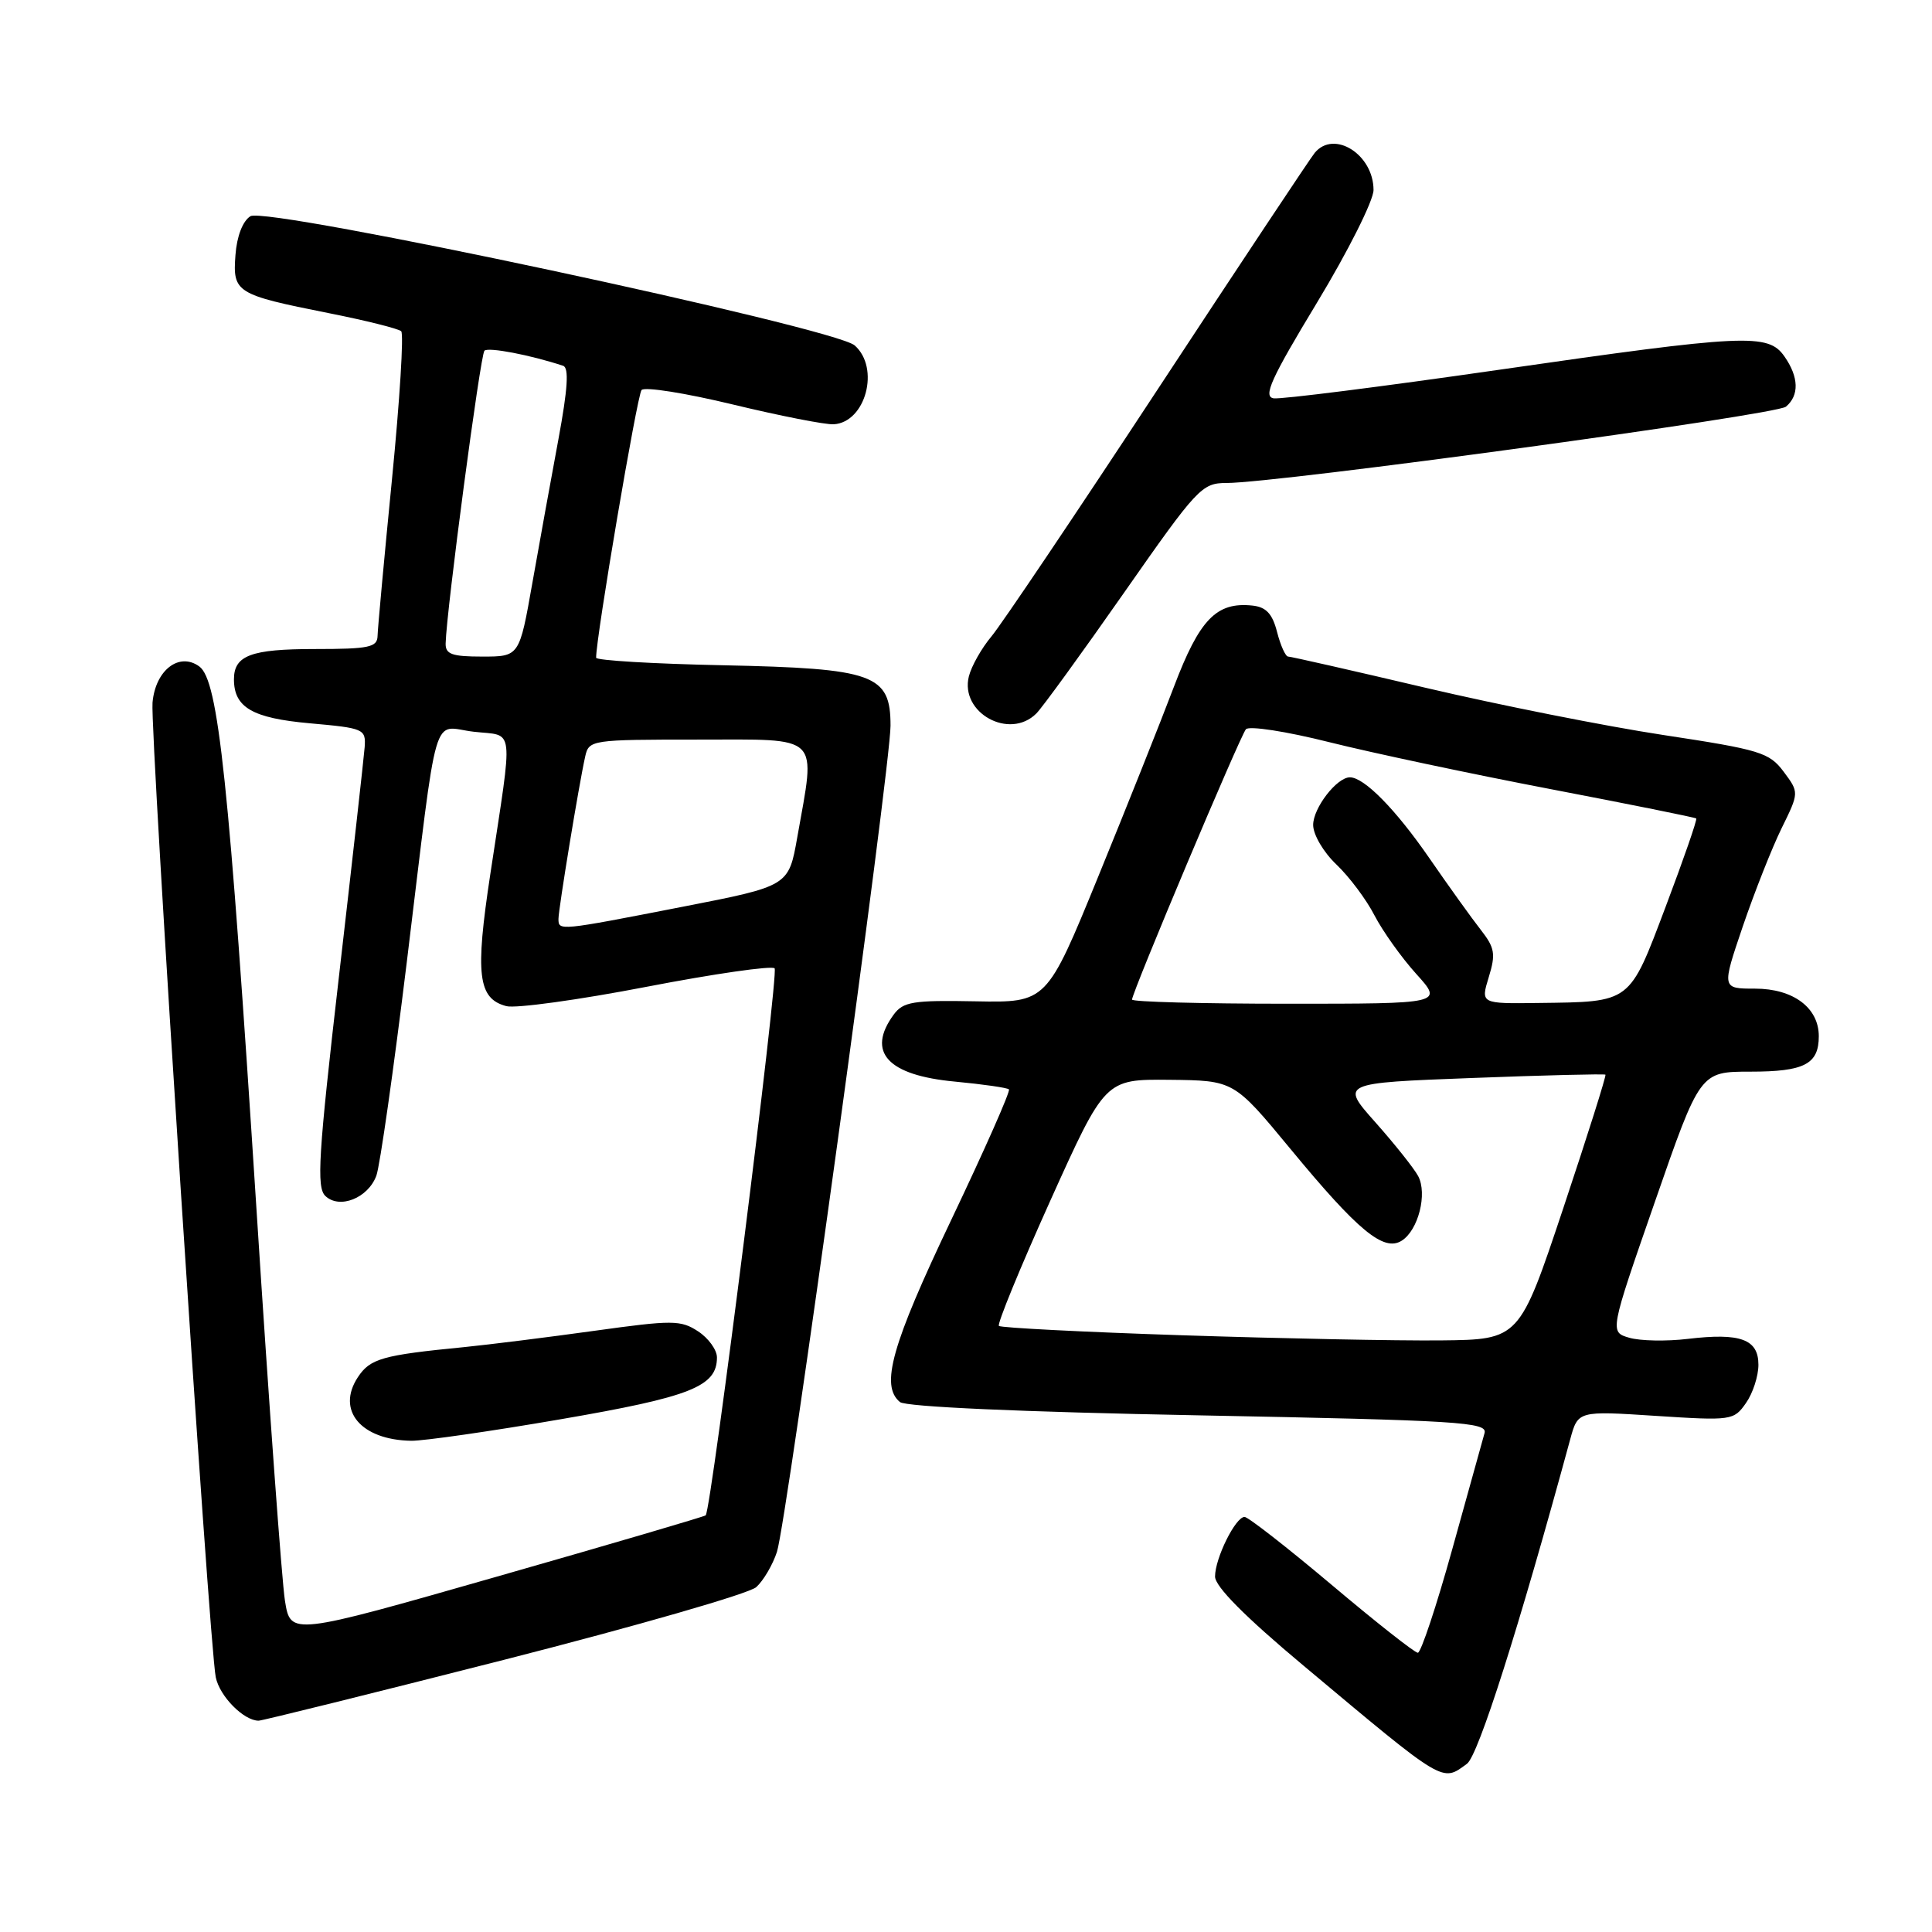 <?xml version="1.0" encoding="UTF-8" standalone="no"?>
<!DOCTYPE svg PUBLIC "-//W3C//DTD SVG 1.1//EN" "http://www.w3.org/Graphics/SVG/1.1/DTD/svg11.dtd" >
<svg xmlns="http://www.w3.org/2000/svg" xmlns:xlink="http://www.w3.org/1999/xlink" version="1.1" viewBox="0 0 256 256">
 <g >
 <path fill="currentColor"
d=" M 194.38 233.71 C 195.88 232.61 201.26 215.71 208.06 190.72 C 209.09 186.94 209.09 186.94 219.39 187.61 C 229.44 188.26 229.74 188.22 231.35 185.91 C 232.26 184.62 233.00 182.34 233.00 180.84 C 233.00 177.45 230.62 176.58 223.64 177.41 C 220.81 177.75 217.33 177.68 215.89 177.26 C 213.28 176.50 213.28 176.50 219.28 159.25 C 225.27 142.00 225.27 142.00 231.94 142.00 C 239.09 142.00 241.00 141.01 241.00 137.30 C 241.00 133.53 237.61 131.00 232.56 131.00 C 228.13 131.00 228.13 131.00 230.93 122.75 C 232.48 118.21 234.79 112.36 236.07 109.75 C 238.40 105.01 238.40 105.01 236.34 102.25 C 234.44 99.71 233.24 99.34 220.39 97.39 C 212.75 96.23 198.59 93.41 188.92 91.14 C 179.24 88.86 171.05 87.00 170.69 87.00 C 170.34 87.00 169.68 85.54 169.22 83.75 C 168.60 81.32 167.77 80.43 165.94 80.24 C 161.18 79.74 158.94 82.06 155.55 91.00 C 153.78 95.67 149.26 107.01 145.51 116.18 C 138.69 132.86 138.69 132.86 129.27 132.68 C 120.97 132.52 119.68 132.73 118.42 134.44 C 114.78 139.41 117.59 142.49 126.56 143.32 C 130.26 143.67 133.47 144.13 133.69 144.35 C 133.91 144.58 130.47 152.35 126.05 161.63 C 118.14 178.23 116.62 183.62 119.25 185.78 C 120.02 186.41 135.23 187.09 158.83 187.54 C 193.38 188.21 197.12 188.44 196.71 189.89 C 196.46 190.78 194.54 197.69 192.44 205.25 C 190.34 212.81 188.28 219.00 187.87 219.00 C 187.46 219.00 182.32 214.95 176.45 210.00 C 170.57 205.05 165.38 201.00 164.91 201.00 C 163.71 201.00 161.00 206.48 161.00 208.90 C 161.00 210.22 164.95 214.21 172.75 220.73 C 191.57 236.49 191.03 236.16 194.38 233.71 Z  M 66.80 219.93 C 84.24 215.48 99.27 211.16 100.21 210.30 C 101.15 209.45 102.39 207.35 102.95 205.63 C 104.25 201.65 118.00 101.64 118.00 96.15 C 118.00 89.35 115.84 88.57 95.80 88.15 C 86.56 87.96 79.00 87.51 78.99 87.15 C 78.96 84.54 84.43 52.33 85.01 51.68 C 85.42 51.22 90.87 52.09 97.12 53.60 C 103.38 55.11 109.39 56.29 110.48 56.22 C 114.72 55.95 116.63 48.75 113.25 45.77 C 110.56 43.40 35.32 27.31 33.18 28.65 C 32.16 29.29 31.38 31.31 31.20 33.79 C 30.82 38.76 31.26 39.04 43.50 41.48 C 48.45 42.46 52.80 43.55 53.16 43.89 C 53.52 44.22 52.97 53.05 51.94 63.50 C 50.91 73.95 50.05 83.29 50.03 84.25 C 50.00 85.77 48.93 86.00 41.70 86.00 C 33.26 86.00 31.00 86.85 31.00 90.01 C 31.00 93.74 33.44 95.16 41.05 95.84 C 48.22 96.48 48.49 96.59 48.32 99.00 C 48.21 100.38 46.69 114.02 44.92 129.32 C 42.18 153.07 41.92 157.33 43.11 158.47 C 44.98 160.26 48.77 158.76 49.87 155.78 C 50.34 154.52 52.15 141.80 53.90 127.50 C 58.14 92.81 57.12 96.31 62.78 96.96 C 68.25 97.59 68.02 95.66 64.97 115.82 C 62.94 129.16 63.33 132.33 67.10 133.32 C 68.34 133.64 76.69 132.49 85.65 130.76 C 94.62 129.03 102.26 127.93 102.64 128.31 C 103.22 128.88 94.27 199.93 93.51 200.79 C 93.38 200.94 80.94 204.60 65.88 208.90 C 38.50 216.73 38.50 216.73 37.76 212.12 C 37.35 209.58 35.64 186.12 33.97 160.00 C 30.33 103.35 28.94 90.16 26.41 88.31 C 23.74 86.36 20.58 88.81 20.21 93.11 C 19.87 97.02 27.72 218.11 28.59 222.25 C 29.11 224.78 32.30 228.00 34.27 228.00 C 34.73 228.00 49.37 224.37 66.80 219.93 Z  M 74.34 188.05 C 91.54 185.09 95.00 183.72 95.00 179.87 C 95.00 178.87 93.88 177.31 92.50 176.41 C 90.20 174.90 89.11 174.90 78.75 176.34 C 72.56 177.20 64.80 178.17 61.50 178.50 C 50.64 179.56 49.04 180.02 47.41 182.50 C 44.53 186.89 47.84 190.81 54.50 190.91 C 56.15 190.93 65.08 189.65 74.34 188.05 Z  M 137.32 94.54 C 138.12 93.74 143.35 86.54 148.94 78.54 C 158.64 64.66 159.25 64.00 162.50 64.00 C 169.27 64.00 235.30 54.99 236.64 53.89 C 238.43 52.40 238.36 49.96 236.44 47.22 C 234.28 44.14 231.33 44.28 198.40 49.03 C 183.06 51.24 169.72 52.93 168.76 52.78 C 167.34 52.55 168.40 50.20 174.51 40.10 C 178.63 33.29 182.00 26.57 182.00 25.18 C 182.00 20.47 176.77 17.16 174.21 20.25 C 173.64 20.94 164.30 35.00 153.46 51.50 C 142.62 68.00 132.68 82.77 131.37 84.33 C 130.07 85.88 128.72 88.26 128.38 89.62 C 127.17 94.46 133.77 98.09 137.32 94.54 Z  M 156.66 176.93 C 143.54 176.50 132.61 175.94 132.36 175.69 C 132.11 175.44 135.17 167.98 139.16 159.12 C 146.43 143.00 146.43 143.00 154.96 143.08 C 163.50 143.17 163.50 143.17 171.00 152.25 C 179.96 163.11 183.35 165.90 185.73 164.40 C 187.94 163.01 189.16 158.17 187.91 155.83 C 187.36 154.81 184.82 151.61 182.26 148.73 C 177.61 143.50 177.61 143.50 195.05 142.84 C 204.65 142.47 212.61 142.28 212.73 142.40 C 212.86 142.53 210.35 150.48 207.15 160.07 C 201.33 177.50 201.33 177.50 190.92 177.61 C 185.19 177.67 169.77 177.36 156.66 176.93 Z  M 150.00 132.45 C 150.00 131.50 164.31 97.54 165.09 96.63 C 165.51 96.15 170.45 96.91 176.17 98.35 C 181.85 99.77 195.05 102.57 205.50 104.57 C 215.95 106.57 224.62 108.32 224.76 108.45 C 224.91 108.59 223.10 113.81 220.74 120.06 C 215.84 133.03 216.22 132.74 203.84 132.90 C 196.19 133.00 196.19 133.00 197.27 129.47 C 198.21 126.41 198.07 125.59 196.22 123.22 C 195.05 121.73 191.97 117.44 189.39 113.70 C 184.93 107.24 180.76 103.00 178.87 103.00 C 177.13 103.00 174.00 107.06 174.00 109.31 C 174.00 110.60 175.37 112.93 177.09 114.56 C 178.79 116.18 181.06 119.21 182.13 121.30 C 183.21 123.38 185.69 126.87 187.66 129.05 C 191.23 133.00 191.23 133.00 170.62 133.00 C 159.28 133.00 150.00 132.75 150.00 132.45 Z  M 74.00 121.75 C 74.01 120.40 76.71 103.95 77.54 100.25 C 78.03 98.04 78.32 98.00 92.52 98.00 C 108.99 98.00 108.09 97.12 105.64 110.96 C 104.50 117.41 104.50 117.41 90.50 120.14 C 74.00 123.36 74.00 123.36 74.00 121.75 Z  M 59.05 85.25 C 59.16 80.86 63.65 47.01 64.19 46.47 C 64.70 45.97 70.27 47.03 74.62 48.47 C 75.41 48.73 75.23 51.53 74.00 58.17 C 73.04 63.30 71.49 71.89 70.54 77.25 C 68.82 87.00 68.82 87.00 63.91 87.00 C 59.88 87.00 59.01 86.69 59.05 85.25 Z "/>
</g>
</svg>